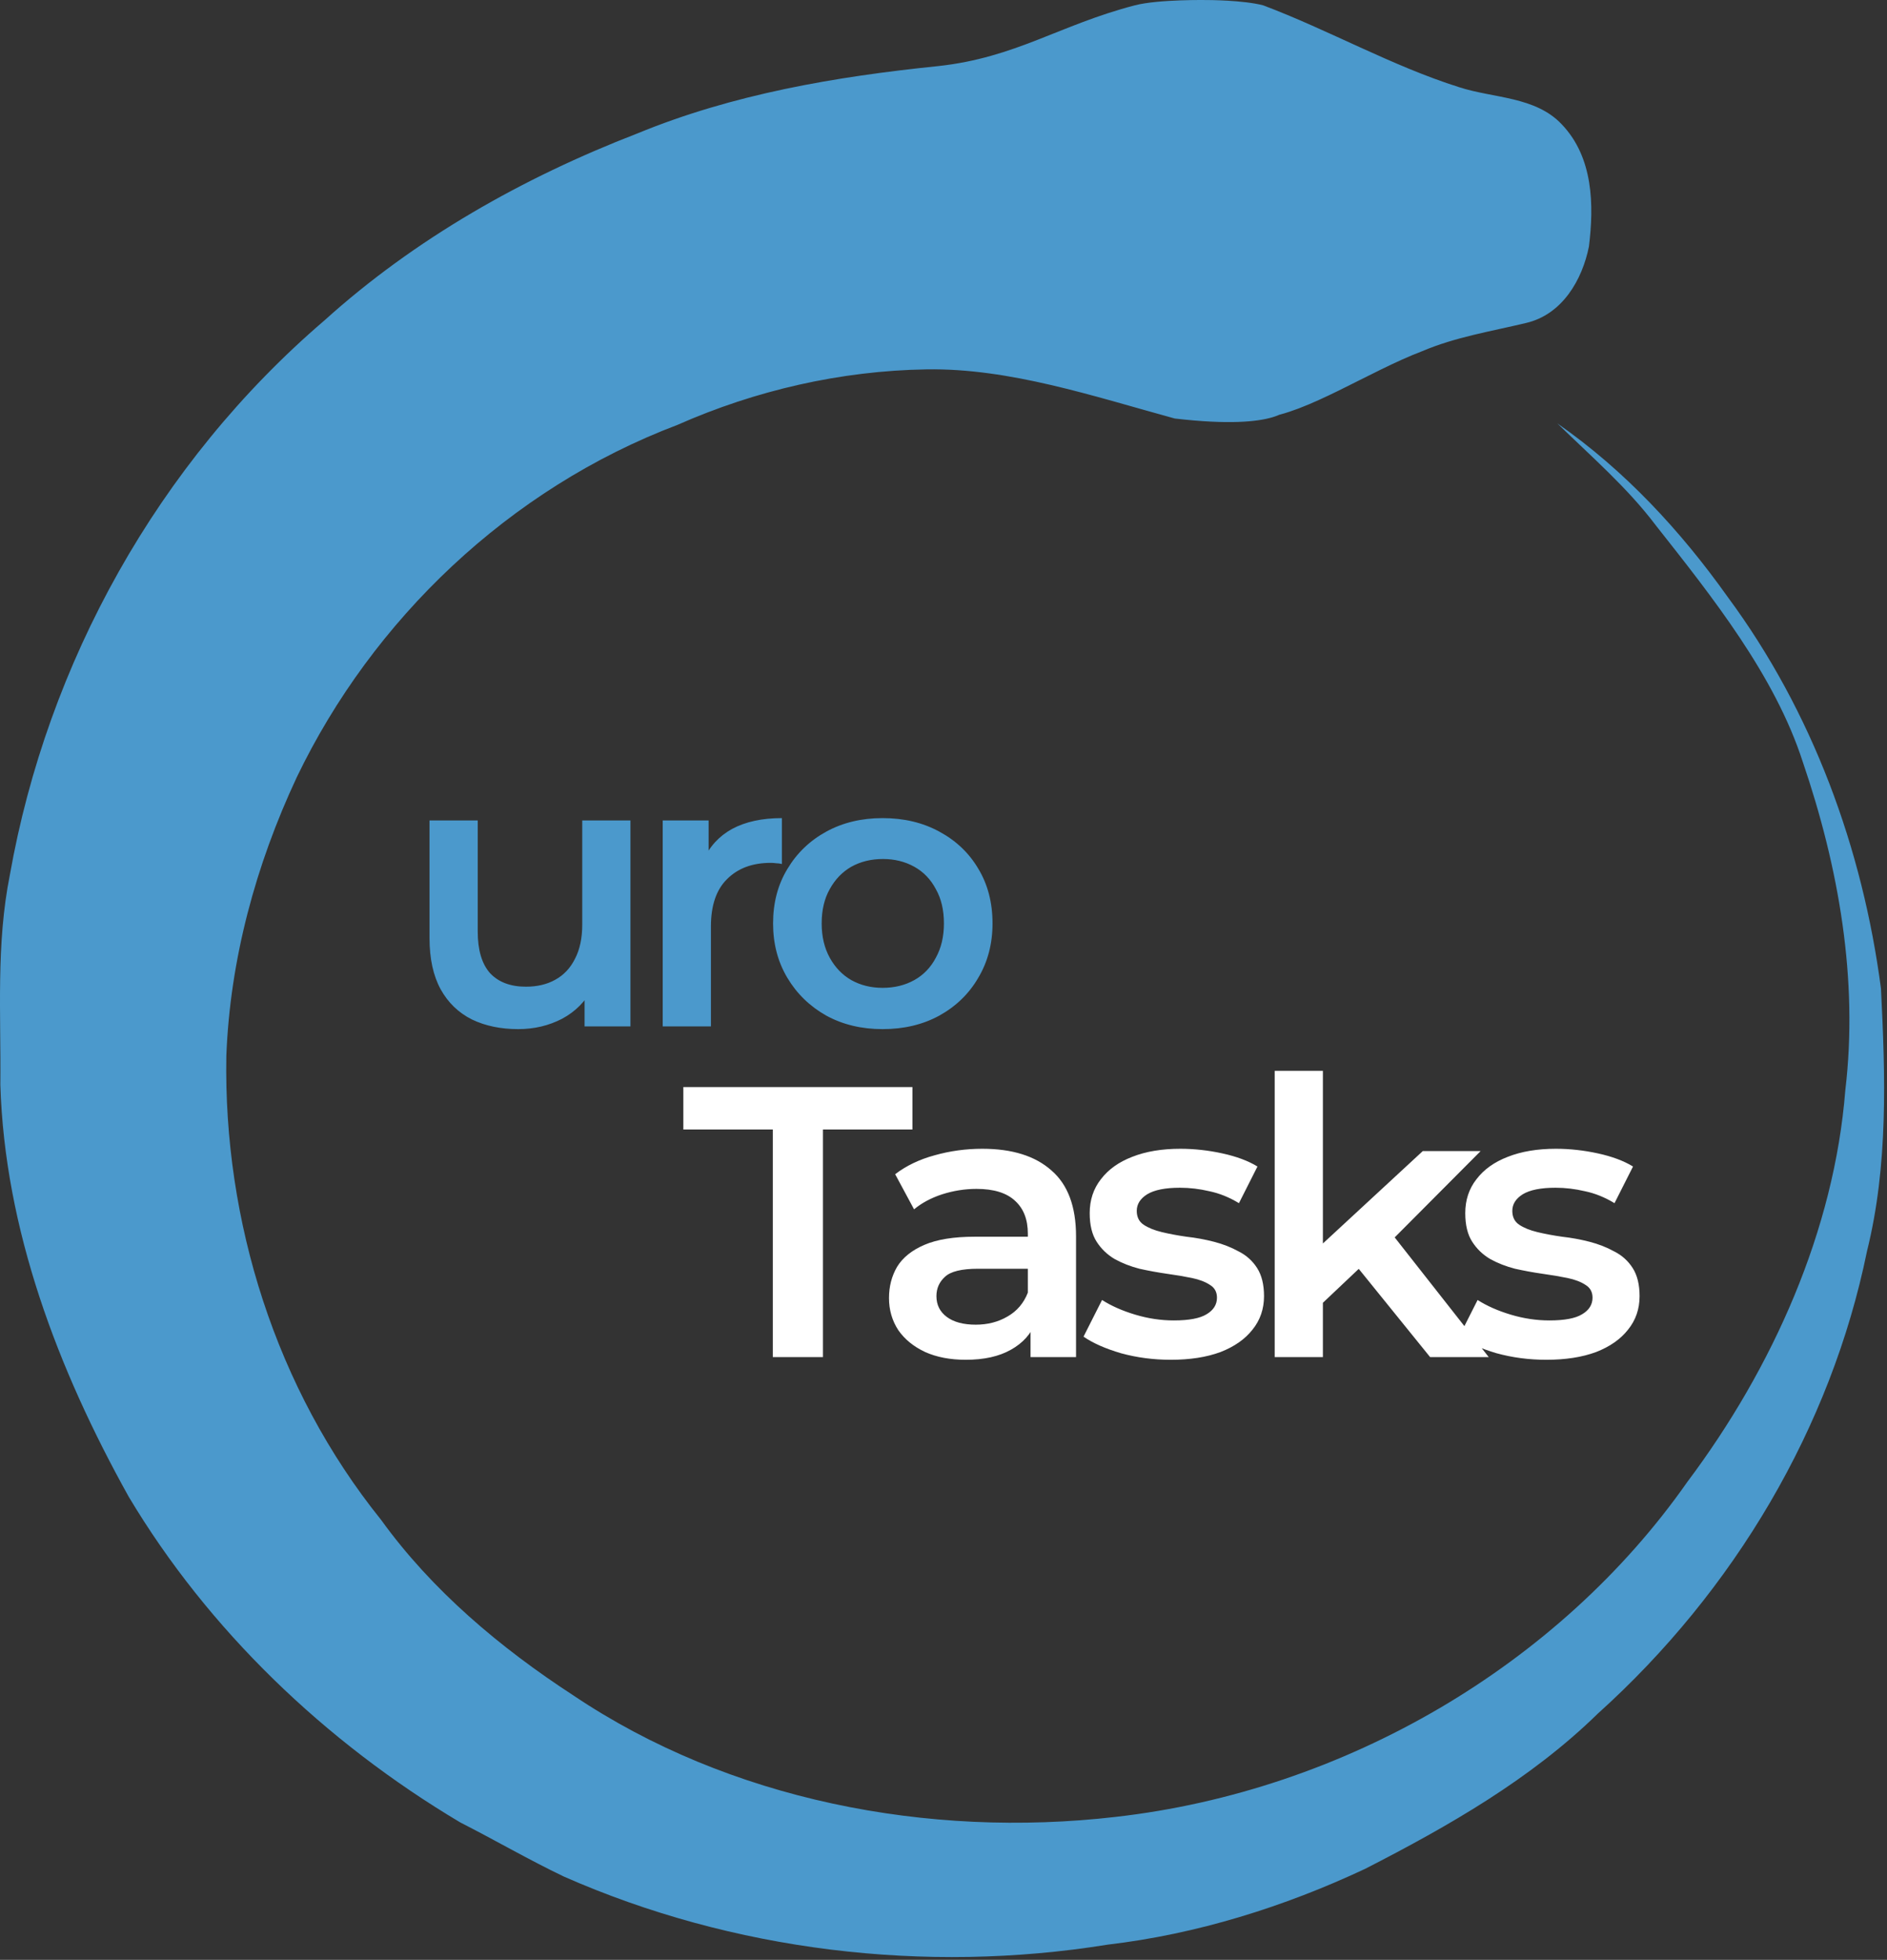 <svg width="548" height="569" viewBox="0 0 548 569" fill="none" xmlns="http://www.w3.org/2000/svg">
<rect x="0" y="0" width="548" height="569" fill="#333333" stroke="none"/>
<g clip-path="url(#clip0_401_2)">
<path d="M272.427 19.192C295.014 16.747 307.627 7.252 329.575 1.545C336.456 -0.244 350.736 0.013 350.736 0.013C350.736 0.013 361.003 0.026 366.825 1.545C385.79 8.679 404.329 19.192 423.72 25.307C433.735 28.568 445.882 27.956 453.553 36.109C462.716 45.688 462.929 59.547 461.437 71.572C459.519 81.151 453.766 91.341 443.111 93.787C432.883 96.233 422.655 97.863 413.066 101.939C397.51 107.85 379.507 120.008 366.825 121.301C352.513 123.551 360.007 110.5 360.007 110.5L363.19 115.004L359.729 119.542L374.542 118.01C374.542 118.01 372.426 125.161 341.15 121.505C317.408 115.004 293.097 106.831 269.018 107.239C244.086 107.646 219.368 113.353 196.78 123.34C147.77 141.886 108.135 179.999 86.187 225.652C74.254 251.128 66.796 278.643 65.73 306.565C64.878 354.46 80.007 403.171 110.692 441.283C125.395 461.664 145.213 478.377 166.522 492.236C211.697 522.603 269.444 533.813 323.995 527.495C390.478 519.954 452.7 483.472 489.991 430.278C514.922 397.056 532.694 357.11 535.891 316.551C539.726 284.349 533.973 251.74 523.531 221.168C515.434 196.1 497.236 173.273 480.828 152.484C472.518 141.479 462.076 132.511 452.274 122.932C471.878 136.587 488.073 154.115 501.711 173.273C526.429 206.698 540.919 246.441 546.247 286.999C547.525 312.475 548.378 338.359 542.198 363.224C531.757 414.38 503.629 461.868 463.994 497.535C444.603 516.489 420.737 530.145 396.445 542.577C373.005 553.583 347.647 561.531 321.651 564.589C268.591 573.149 212.762 566.423 163.751 544.819C153.523 539.927 143.721 534.221 133.706 529.126C94.284 505.687 60.403 473.078 37.389 434.558C16.72 397.464 1.377 356.906 0.099 314.921C0.312 294.54 -1.18 274.159 2.869 253.982C13.737 192.635 45.7 134.549 94.284 92.972C120.494 69.33 151.818 51.598 185.06 38.758C212.762 27.345 242.594 22.25 272.427 19.192Z" fill="#4B99CC"/>
<path d="M150.496 298.784C145.419 298.784 140.939 297.851 137.056 295.984C133.173 294.043 130.149 291.131 127.984 287.248C125.819 283.291 124.736 278.325 124.736 272.352V238.192H138.736V270.448C138.736 275.824 139.931 279.856 142.32 282.544C144.784 285.157 148.256 286.464 152.736 286.464C156.021 286.464 158.859 285.792 161.248 284.448C163.712 283.104 165.616 281.088 166.96 278.4C168.379 275.712 169.088 272.389 169.088 268.432V238.192H183.088V298H169.76V281.872L172.112 286.8C170.096 290.683 167.147 293.669 163.264 295.76C159.381 297.776 155.125 298.784 150.496 298.784ZM192.458 298V238.192H205.786V254.656L204.218 249.84C206.01 245.808 208.81 242.747 212.618 240.656C216.501 238.565 221.317 237.52 227.066 237.52V250.848C226.469 250.699 225.909 250.624 225.386 250.624C224.864 250.549 224.341 250.512 223.818 250.512C218.517 250.512 214.298 252.08 211.162 255.216C208.026 258.277 206.458 262.869 206.458 268.992V298H192.458ZM256.316 298.784C250.193 298.784 244.743 297.477 239.964 294.864C235.185 292.176 231.415 288.517 228.652 283.888C225.889 279.259 224.508 273.995 224.508 268.096C224.508 262.123 225.889 256.859 228.652 252.304C231.415 247.675 235.185 244.053 239.964 241.44C244.743 238.827 250.193 237.52 256.316 237.52C262.513 237.52 268.001 238.827 272.78 241.44C277.633 244.053 281.404 247.637 284.092 252.192C286.855 256.747 288.236 262.048 288.236 268.096C288.236 273.995 286.855 279.259 284.092 283.888C281.404 288.517 277.633 292.176 272.78 294.864C268.001 297.477 262.513 298.784 256.316 298.784ZM256.316 286.8C259.751 286.8 262.812 286.053 265.5 284.56C268.188 283.067 270.279 280.901 271.772 278.064C273.34 275.227 274.124 271.904 274.124 268.096C274.124 264.213 273.34 260.891 271.772 258.128C270.279 255.291 268.188 253.125 265.5 251.632C262.812 250.139 259.788 249.392 256.428 249.392C252.993 249.392 249.932 250.139 247.244 251.632C244.631 253.125 242.54 255.291 240.972 258.128C239.404 260.891 238.62 264.213 238.62 268.096C238.62 271.904 239.404 275.227 240.972 278.064C242.54 280.901 244.631 283.067 247.244 284.56C249.932 286.053 252.956 286.8 256.316 286.8Z" fill="#4B99CC"/>
<path d="M224.432 394V327.92H198.448V315.6H264.976V327.92H238.992V394H224.432ZM299.275 394V381.904L298.491 379.328V358.16C298.491 354.053 297.259 350.88 294.795 348.64C292.331 346.325 288.598 345.168 283.595 345.168C280.235 345.168 276.912 345.691 273.627 346.736C270.416 347.781 267.691 349.237 265.451 351.104L259.963 340.912C263.174 338.448 266.982 336.619 271.387 335.424C275.867 334.155 280.496 333.52 285.275 333.52C293.936 333.52 300.619 335.611 305.323 339.792C310.102 343.899 312.491 350.283 312.491 358.944V394H299.275ZM280.459 394.784C275.979 394.784 272.059 394.037 268.699 392.544C265.339 390.976 262.726 388.848 260.859 386.16C259.067 383.397 258.171 380.299 258.171 376.864C258.171 373.504 258.955 370.48 260.523 367.792C262.166 365.104 264.816 362.976 268.475 361.408C272.134 359.84 276.987 359.056 283.035 359.056H300.395V368.352H284.043C279.264 368.352 276.054 369.136 274.411 370.704C272.768 372.197 271.947 374.064 271.947 376.304C271.947 378.843 272.955 380.859 274.971 382.352C276.987 383.845 279.787 384.592 283.371 384.592C286.806 384.592 289.867 383.808 292.555 382.24C295.318 380.672 297.296 378.357 298.491 375.296L300.843 383.696C299.499 387.205 297.072 389.931 293.563 391.872C290.128 393.813 285.76 394.784 280.459 394.784ZM339.978 394.784C334.976 394.784 330.16 394.149 325.53 392.88C320.976 391.536 317.354 389.931 314.666 388.064L320.042 377.424C322.73 379.141 325.941 380.56 329.674 381.68C333.408 382.8 337.141 383.36 340.874 383.36C345.28 383.36 348.453 382.763 350.394 381.568C352.41 380.373 353.418 378.768 353.418 376.752C353.418 375.109 352.746 373.877 351.402 373.056C350.058 372.16 348.304 371.488 346.138 371.04C343.973 370.592 341.546 370.181 338.858 369.808C336.245 369.435 333.594 368.949 330.906 368.352C328.293 367.68 325.904 366.747 323.738 365.552C321.573 364.283 319.818 362.603 318.474 360.512C317.13 358.421 316.458 355.659 316.458 352.224C316.458 348.416 317.541 345.131 319.706 342.368C321.872 339.531 324.896 337.365 328.778 335.872C332.736 334.304 337.402 333.52 342.778 333.52C346.81 333.52 350.88 333.968 354.986 334.864C359.093 335.76 362.49 337.029 365.178 338.672L359.802 349.312C356.965 347.595 354.09 346.437 351.178 345.84C348.341 345.168 345.504 344.832 342.666 344.832C338.41 344.832 335.237 345.467 333.146 346.736C331.13 348.005 330.122 349.611 330.122 351.552C330.122 353.344 330.794 354.688 332.138 355.584C333.482 356.48 335.237 357.189 337.402 357.712C339.568 358.235 341.957 358.683 344.57 359.056C347.258 359.355 349.909 359.84 352.522 360.512C355.136 361.184 357.525 362.117 359.69 363.312C361.93 364.432 363.722 366.037 365.066 368.128C366.41 370.219 367.082 372.944 367.082 376.304C367.082 380.037 365.962 383.285 363.722 386.048C361.557 388.811 358.458 390.976 354.426 392.544C350.394 394.037 345.578 394.784 339.978 394.784ZM381.603 380.672L381.939 363.088L413.187 334.192H429.987L403.443 360.848L396.051 367.008L381.603 380.672ZM370.179 394V310.896H384.179V394H370.179ZM415.315 394L393.475 367.008L402.323 355.808L432.339 394H415.315ZM449.043 394.784C444.04 394.784 439.224 394.149 434.595 392.88C430.04 391.536 426.419 389.931 423.731 388.064L429.107 377.424C431.795 379.141 435.005 380.56 438.739 381.68C442.472 382.8 446.205 383.36 449.939 383.36C454.344 383.36 457.517 382.763 459.459 381.568C461.475 380.373 462.483 378.768 462.483 376.752C462.483 375.109 461.811 373.877 460.467 373.056C459.123 372.16 457.368 371.488 455.203 371.04C453.037 370.592 450.611 370.181 447.923 369.808C445.309 369.435 442.659 368.949 439.971 368.352C437.357 367.68 434.968 366.747 432.803 365.552C430.637 364.283 428.883 362.603 427.539 360.512C426.195 358.421 425.523 355.659 425.523 352.224C425.523 348.416 426.605 345.131 428.771 342.368C430.936 339.531 433.96 337.365 437.843 335.872C441.8 334.304 446.467 333.52 451.843 333.52C455.875 333.52 459.944 333.968 464.051 334.864C468.157 335.76 471.555 337.029 474.243 338.672L468.867 349.312C466.029 347.595 463.155 346.437 460.243 345.84C457.405 345.168 454.568 344.832 451.731 344.832C447.475 344.832 444.301 345.467 442.211 346.736C440.195 348.005 439.187 349.611 439.187 351.552C439.187 353.344 439.859 354.688 441.203 355.584C442.547 356.48 444.301 357.189 446.467 357.712C448.632 358.235 451.021 358.683 453.635 359.056C456.323 359.355 458.973 359.84 461.587 360.512C464.2 361.184 466.589 362.117 468.755 363.312C470.995 364.432 472.787 366.037 474.131 368.128C475.475 370.219 476.147 372.944 476.147 376.304C476.147 380.037 475.027 383.285 472.787 386.048C470.621 388.811 467.523 390.976 463.491 392.544C459.459 394.037 454.643 394.784 449.043 394.784Z" fill="white"/>
</g>
<defs>
<clipPath id="clip0_401_2">
<rect width="548" height="569" fill="white"/>
</clipPath>
</defs>
</svg>
